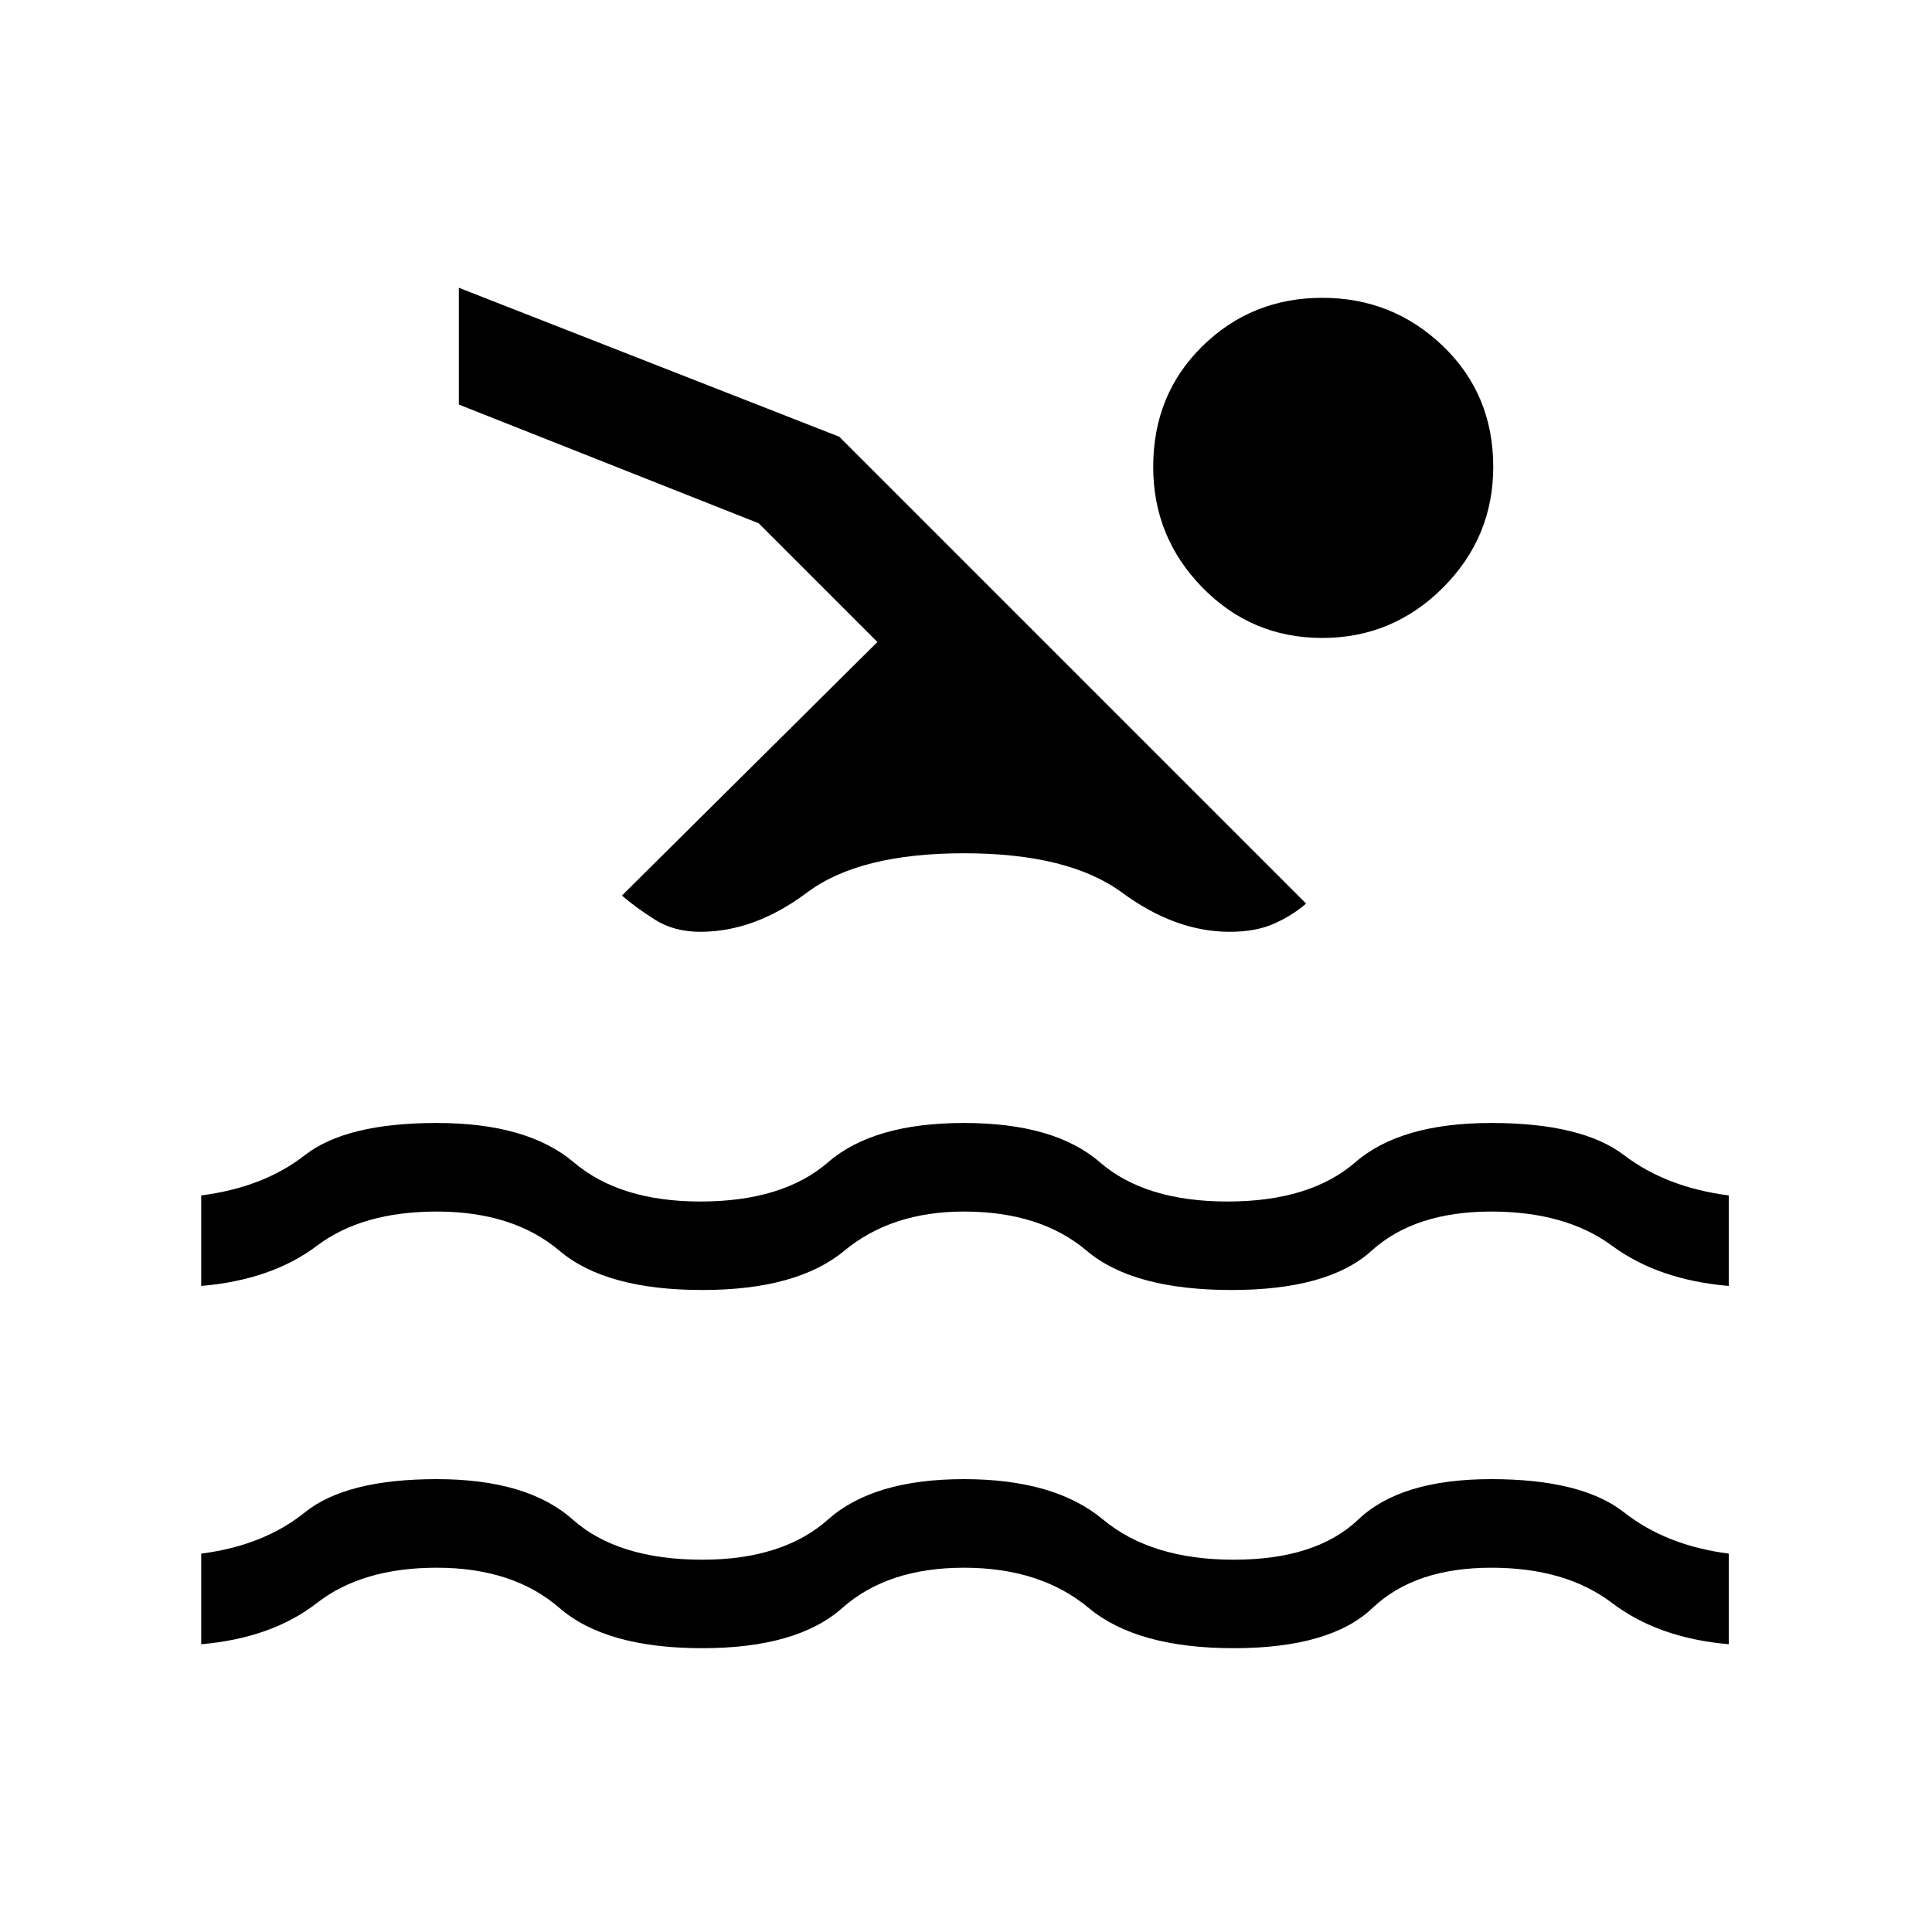 <svg xmlns="http://www.w3.org/2000/svg" height="20" width="20"><path d="M2.083 17.021v-.938q.646-.083 1.073-.427.427-.344 1.365-.344.937 0 1.406.417.469.417 1.344.417.833 0 1.302-.417.469-.417 1.406-.417.938 0 1.438.417t1.354.417q.854 0 1.291-.417.438-.417 1.376-.417.937 0 1.374.344.438.344 1.084.427v.938q-.729-.063-1.208-.427-.48-.365-1.25-.365-.792 0-1.23.417-.437.416-1.437.416t-1.5-.416q-.5-.417-1.292-.417-.791 0-1.26.417-.469.416-1.448.416-1 0-1.479-.416-.48-.417-1.271-.417-.771 0-1.24.365-.469.364-1.198.427Zm0-3.709v-.937q.646-.083 1.073-.417.427-.333 1.365-.333.937 0 1.417.406.479.407 1.312.407.854 0 1.323-.407.469-.406 1.406-.406.938 0 1.406.406.469.407 1.323.407t1.323-.407q.469-.406 1.407-.406.937 0 1.374.333.438.334 1.084.417v.937q-.729-.062-1.208-.416-.48-.354-1.25-.354-.792 0-1.24.406-.448.406-1.448.406-1.021 0-1.5-.406-.479-.406-1.271-.406-.75 0-1.239.406-.49.406-1.469.406-1 0-1.479-.406-.48-.406-1.271-.406-.771 0-1.24.354t-1.198.416ZM7.25 9.646q-.271 0-.469-.125-.198-.125-.343-.25l2.645-2.625-1.229-1.229L4.75 4.188V2.979l3.938 1.542 4.833 4.833q-.146.125-.333.208-.188.084-.459.084-.562 0-1.114-.406-.553-.407-1.636-.407-1.083 0-1.625.407-.542.406-1.104.406Zm6.438-3.042q-.73 0-1.24-.521t-.51-1.25q0-.75.51-1.25t1.24-.5q.729 0 1.25.5.52.5.52 1.25 0 .729-.52 1.25-.521.521-1.25.521Z"/></svg>